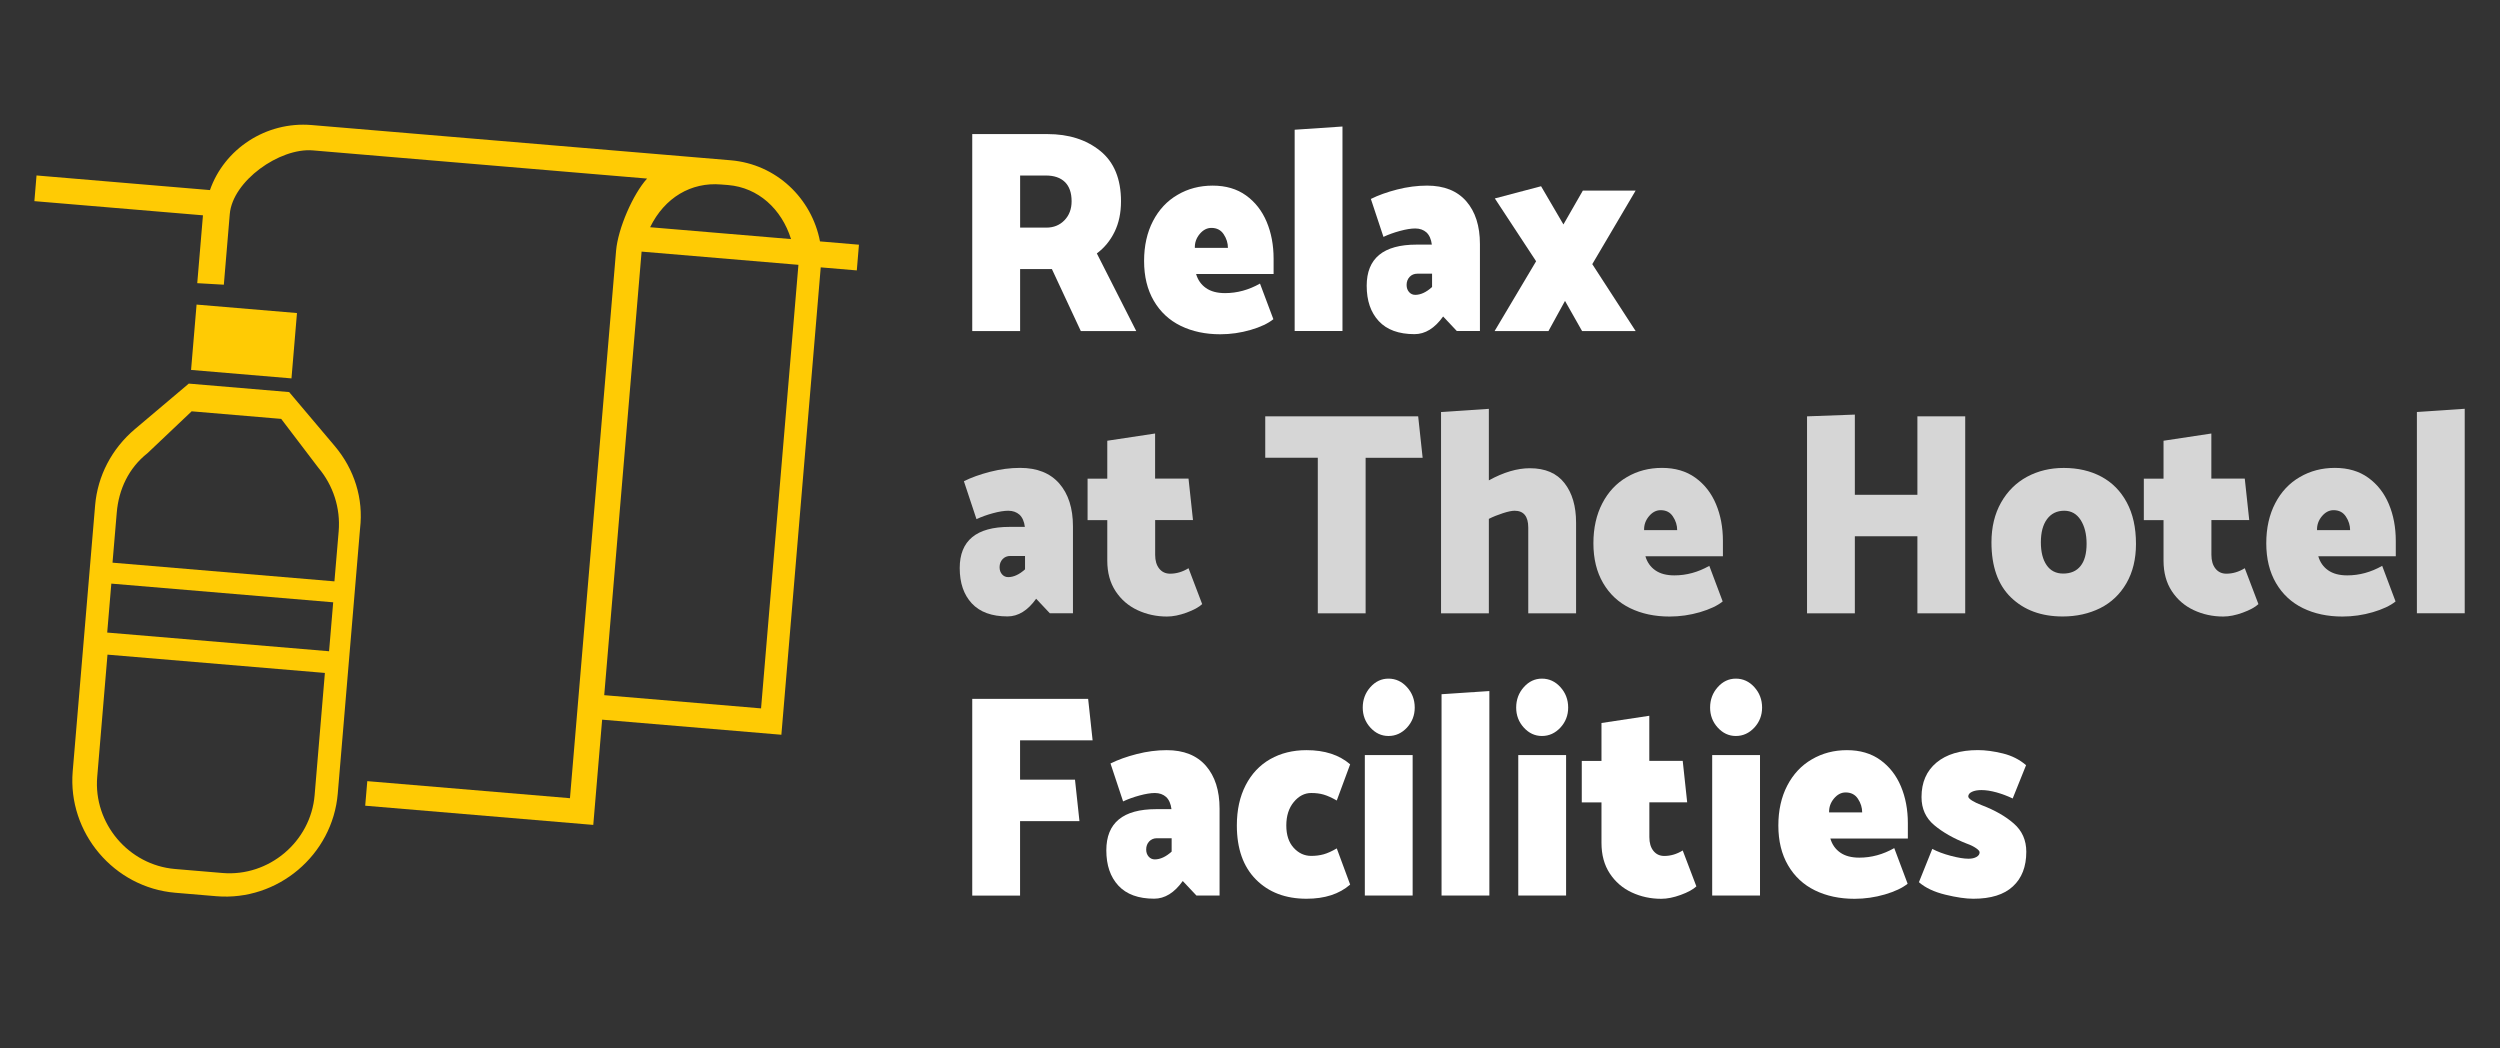 <?xml version="1.0" encoding="utf-8"?>
<!-- Generator: Adobe Illustrator 23.0.1, SVG Export Plug-In . SVG Version: 6.00 Build 0)  -->
<svg version="1.1" id="Layer_1" xmlns="http://www.w3.org/2000/svg" xmlns:xlink="http://www.w3.org/1999/xlink" x="0px" y="0px"
	 viewBox="0 0 442.84 185.71" style="enable-background:new 0 0 442.84 185.71;" xml:space="preserve">
<rect x="0" y="0" width="442.84" height="185.71" fill="#333333" stroke="none"/>
<style type="text/css">
	.st0{fill:#FFFFFF;}
	.st1{opacity:0.8;fill:#FFFFFF;}
	.st2{fill:#FFCB04;}
</style>
<g>
	<g>
		<path class="st0" d="M172.22,58.63V23.75h13.31c3.79,0,6.9,0.99,9.36,2.98c2.45,1.98,3.68,4.96,3.68,8.93
			c0,2.05-0.38,3.86-1.14,5.41c-0.76,1.56-1.81,2.83-3.14,3.82l6.98,13.75h-9.82l-5.12-10.98h-5.63v10.98H172.22z M189.82,35.65
			c0-1.5-0.4-2.64-1.19-3.41c-0.79-0.77-1.92-1.15-3.37-1.15h-4.56v9.23h4.65c1.3,0,2.37-0.44,3.21-1.31
			C189.4,38.14,189.82,37.02,189.82,35.65z"/>
		<path class="st0" d="M214.81,32.88c2.33,0,4.3,0.58,5.91,1.74c1.61,1.16,2.83,2.72,3.65,4.67c0.82,1.95,1.23,4.12,1.23,6.52v2.72
			h-13.73c0.31,1.06,0.89,1.89,1.75,2.49c0.85,0.6,1.98,0.9,3.38,0.9c2.14,0,4.2-0.56,6.19-1.69l2.37,6.31
			c-0.93,0.75-2.27,1.39-4.03,1.9c-1.75,0.51-3.55,0.77-5.38,0.77c-2.64,0-4.97-0.5-7-1.49c-2.03-0.99-3.62-2.47-4.77-4.44
			c-1.15-1.97-1.72-4.32-1.72-7.05c0-2.7,0.53-5.06,1.58-7.08c1.05-2.02,2.5-3.57,4.35-4.64C210.44,33.42,212.51,32.88,214.81,32.88
			z M214.58,40.37c-0.78,0-1.47,0.36-2.07,1.08c-0.6,0.72-0.89,1.54-0.86,2.46h5.86c0-0.85-0.25-1.66-0.75-2.41
			C216.27,40.75,215.54,40.37,214.58,40.37z"/>
		<path class="st0" d="M237.8,22.41v36.22h-8.47V22.98L237.8,22.41z"/>
		<path class="st0" d="M250.69,40.47c-0.74,0-1.65,0.15-2.72,0.44c-1.07,0.29-2.04,0.64-2.91,1.05l-2.23-6.72
			c1.3-0.65,2.85-1.21,4.65-1.67c1.8-0.46,3.57-0.69,5.31-0.69c3.01,0,5.32,0.92,6.94,2.77c1.61,1.85,2.42,4.38,2.42,7.59v15.39
			h-4.1l-2.42-2.57c-1.49,2.09-3.18,3.13-5.07,3.13c-2.79,0-4.9-0.77-6.33-2.31c-1.43-1.54-2.14-3.62-2.14-6.26
			c0-4.86,2.95-7.29,8.84-7.29h2.7c-0.12-0.96-0.44-1.68-0.95-2.16C252.16,40.71,251.5,40.47,250.69,40.47z M251.07,48.48
			c-0.56,0-1.02,0.19-1.37,0.56c-0.36,0.38-0.54,0.86-0.54,1.44c0,0.51,0.15,0.93,0.44,1.26c0.29,0.33,0.66,0.49,1.09,0.49
			c0.96,0,1.96-0.46,2.98-1.39v-2.36H251.07z"/>
		<path class="st0" d="M277.22,53.3l-2.93,5.34h-9.54l7.35-12.36l-7.31-11.13l8.19-2.16l3.96,6.77l3.44-6h9.35l-7.68,13.03
			l7.68,11.85h-9.49L277.22,53.3z"/>
		<path class="st1" d="M178.6,90.47c-0.74,0-1.65,0.15-2.72,0.44c-1.07,0.29-2.04,0.64-2.91,1.05l-2.23-6.72
			c1.3-0.65,2.85-1.21,4.65-1.67c1.8-0.46,3.57-0.69,5.31-0.69c3.01,0,5.32,0.92,6.94,2.77c1.61,1.85,2.42,4.38,2.42,7.59v15.39
			h-4.1l-2.42-2.57c-1.49,2.09-3.18,3.13-5.07,3.13c-2.79,0-4.9-0.77-6.33-2.31c-1.43-1.54-2.14-3.62-2.14-6.26
			c0-4.86,2.95-7.29,8.84-7.29h2.7c-0.12-0.96-0.44-1.68-0.95-2.16C180.07,90.71,179.41,90.47,178.6,90.47z M178.97,98.48
			c-0.56,0-1.02,0.19-1.37,0.56c-0.36,0.38-0.54,0.86-0.54,1.44c0,0.51,0.15,0.93,0.44,1.26s0.66,0.49,1.09,0.49
			c0.96,0,1.96-0.46,2.98-1.38v-2.36H178.97z"/>
		<path class="st1" d="M204.62,84.78h5.91l0.79,7.34h-6.7v6.16c0,1.03,0.24,1.84,0.72,2.44c0.48,0.6,1.12,0.9,1.93,0.9
			c1.12,0,2.2-0.32,3.26-0.97l2.42,6.36c-0.59,0.55-1.51,1.05-2.77,1.51c-1.26,0.46-2.41,0.69-3.47,0.69c-1.86,0-3.6-0.38-5.21-1.13
			s-2.91-1.87-3.89-3.36c-0.98-1.49-1.47-3.29-1.47-5.41v-7.18h-3.49v-7.34h3.49v-6.72l8.47-1.28V84.78z"/>
		<path class="st1" d="M224.12,73.75h27.09l0.79,7.34h-10.1v27.55h-8.47V81.08h-9.31V73.75z"/>
		<path class="st1" d="M279.18,92.58v16.06h-8.47V93.45c0-1.98-0.81-2.98-2.42-2.98c-0.5,0-1.2,0.15-2.09,0.44
			c-0.9,0.29-1.72,0.62-2.47,1v16.73h-8.47V72.98l8.47-0.56v12.67c2.61-1.44,5.03-2.15,7.26-2.15c2.73,0,4.78,0.88,6.14,2.64
			C278.5,87.33,279.18,89.67,279.18,92.58z"/>
		<path class="st1" d="M294.4,82.88c2.33,0,4.3,0.58,5.91,1.74c1.61,1.16,2.83,2.72,3.65,4.67c0.82,1.95,1.23,4.12,1.23,6.52v2.72
			h-13.73c0.31,1.06,0.89,1.89,1.75,2.49c0.85,0.6,1.98,0.9,3.38,0.9c2.14,0,4.2-0.56,6.19-1.69l2.37,6.31
			c-0.93,0.75-2.27,1.38-4.03,1.9c-1.75,0.51-3.55,0.77-5.38,0.77c-2.64,0-4.97-0.5-7-1.49c-2.03-0.99-3.62-2.47-4.77-4.44
			c-1.15-1.97-1.72-4.32-1.72-7.05c0-2.7,0.53-5.06,1.58-7.08c1.05-2.02,2.5-3.57,4.35-4.64C290.03,83.42,292.1,82.88,294.4,82.88z
			 M294.16,90.37c-0.78,0-1.47,0.36-2.07,1.08c-0.6,0.72-0.89,1.54-0.86,2.46h5.86c0-0.85-0.25-1.66-0.75-2.41
			C295.86,90.75,295.13,90.37,294.16,90.37z"/>
		<path class="st1" d="M348.11,73.75v34.89h-8.47V94.99h-11.08v13.65h-8.47V73.75l8.47-0.31v14.21h11.08v-13.9H348.11z"/>
		<path class="st1" d="M365.38,109.2c-3.79,0-6.83-1.12-9.15-3.36s-3.47-5.5-3.47-9.77c0-2.7,0.57-5.05,1.7-7.05
			c1.13-2,2.67-3.52,4.61-4.57c1.94-1.04,4.1-1.56,6.49-1.56c2.51,0,4.73,0.51,6.66,1.54c1.92,1.03,3.43,2.55,4.51,4.57
			c1.09,2.02,1.63,4.46,1.63,7.34c0,2.7-0.57,5.03-1.7,6.98c-1.13,1.95-2.68,3.42-4.65,4.41C370.04,108.7,367.83,109.2,365.38,109.2
			z M369.61,96.32c0-1.71-0.35-3.11-1.05-4.21c-0.7-1.09-1.67-1.64-2.91-1.64c-1.3,0-2.32,0.5-3.05,1.49
			c-0.73,0.99-1.09,2.36-1.09,4.1c0,1.71,0.34,3.06,1.02,4.05c0.68,0.99,1.66,1.49,2.93,1.49c1.33,0,2.36-0.44,3.07-1.33
			C369.25,99.38,369.61,98.07,369.61,96.32z"/>
		<path class="st1" d="M391.72,84.78h5.91l0.79,7.34h-6.7v6.16c0,1.03,0.24,1.84,0.72,2.44c0.48,0.6,1.12,0.9,1.93,0.9
			c1.12,0,2.2-0.32,3.26-0.97l2.42,6.36c-0.59,0.55-1.51,1.05-2.77,1.51c-1.26,0.46-2.41,0.69-3.47,0.69c-1.86,0-3.6-0.38-5.21-1.13
			s-2.91-1.87-3.89-3.36c-0.98-1.49-1.47-3.29-1.47-5.41v-7.18h-3.49v-7.34h3.49v-6.72l8.47-1.28V84.78z"/>
		<path class="st1" d="M413.59,82.88c2.33,0,4.3,0.58,5.91,1.74c1.61,1.16,2.83,2.72,3.65,4.67c0.82,1.95,1.23,4.12,1.23,6.52v2.72
			h-13.73c0.31,1.06,0.89,1.89,1.75,2.49c0.85,0.6,1.98,0.9,3.38,0.9c2.14,0,4.2-0.56,6.19-1.69l2.37,6.31
			c-0.93,0.75-2.27,1.38-4.03,1.9c-1.75,0.51-3.55,0.77-5.38,0.77c-2.64,0-4.97-0.5-7-1.49c-2.03-0.99-3.62-2.47-4.77-4.44
			c-1.15-1.97-1.72-4.32-1.72-7.05c0-2.7,0.53-5.06,1.58-7.08c1.05-2.02,2.5-3.57,4.35-4.64C409.23,83.42,411.3,82.88,413.59,82.88z
			 M413.36,90.37c-0.78,0-1.47,0.36-2.07,1.08c-0.6,0.72-0.89,1.54-0.86,2.46h5.86c0-0.85-0.25-1.66-0.75-2.41
			C415.05,90.75,414.32,90.37,413.36,90.37z"/>
		<path class="st1" d="M436.59,72.41v36.22h-8.47V72.98L436.59,72.41z"/>
		<path class="st0" d="M180.69,138.11h9.73l0.79,7.34h-10.52v13.19h-8.47V123.8h20.53l0.79,7.34h-12.85V138.11z"/>
		<path class="st0" d="M204.57,140.47c-0.74,0-1.65,0.15-2.72,0.44s-2.04,0.64-2.91,1.05l-2.23-6.72c1.3-0.65,2.85-1.21,4.65-1.67
			c1.8-0.46,3.57-0.69,5.31-0.69c3.01,0,5.32,0.92,6.94,2.77c1.61,1.85,2.42,4.38,2.42,7.59v15.39h-4.1l-2.42-2.57
			c-1.49,2.09-3.18,3.13-5.07,3.13c-2.79,0-4.9-0.77-6.33-2.31c-1.43-1.54-2.14-3.62-2.14-6.26c0-4.86,2.95-7.29,8.84-7.29h2.7
			c-0.12-0.96-0.44-1.68-0.95-2.16C206.04,140.71,205.38,140.47,204.57,140.47z M204.94,148.48c-0.56,0-1.02,0.19-1.37,0.56
			c-0.36,0.38-0.54,0.86-0.54,1.44c0,0.51,0.15,0.93,0.44,1.26s0.66,0.49,1.09,0.49c0.96,0,1.96-0.46,2.98-1.38v-2.36H204.94z"/>
		<path class="st0" d="M231.43,132.88c3.23,0,5.8,0.84,7.73,2.51l-2.37,6.41c-0.9-0.51-1.67-0.86-2.33-1.05
			c-0.65-0.19-1.38-0.28-2.19-0.28c-1.18,0-2.21,0.53-3.09,1.59c-0.88,1.06-1.33,2.45-1.33,4.16c0,1.68,0.43,2.99,1.3,3.95
			c0.87,0.96,1.91,1.44,3.12,1.44c0.78,0,1.5-0.09,2.19-0.28c0.68-0.19,1.46-0.54,2.33-1.05l2.37,6.41
			c-1.92,1.68-4.5,2.51-7.73,2.51c-3.72,0-6.71-1.14-8.96-3.41c-2.25-2.27-3.38-5.46-3.38-9.57c0-2.74,0.52-5.11,1.56-7.13
			c1.04-2.02,2.49-3.56,4.35-4.62C226.87,133.41,229.01,132.88,231.43,132.88z"/>
		<path class="st0" d="M250.6,125.34c0,1.37-0.46,2.55-1.37,3.54c-0.92,0.99-2.01,1.49-3.28,1.49c-1.24,0-2.31-0.5-3.21-1.49
			c-0.9-0.99-1.35-2.17-1.35-3.54c0-1.4,0.45-2.61,1.35-3.62c0.9-1.01,1.97-1.51,3.21-1.51c1.27,0,2.37,0.5,3.28,1.51
			C250.14,122.73,250.6,123.93,250.6,125.34z M250.23,133.75v24.88h-8.47v-24.88H250.23z"/>
		<path class="st0" d="M263.82,122.41v36.22h-8.47v-35.66L263.82,122.41z"/>
		<path class="st0" d="M277.78,125.34c0,1.37-0.46,2.55-1.37,3.54c-0.92,0.99-2.01,1.49-3.28,1.49c-1.24,0-2.31-0.5-3.21-1.49
			c-0.9-0.99-1.35-2.17-1.35-3.54c0-1.4,0.45-2.61,1.35-3.62c0.9-1.01,1.97-1.51,3.21-1.51c1.27,0,2.37,0.5,3.28,1.51
			C277.32,122.73,277.78,123.93,277.78,125.34z M277.41,133.75v24.88h-8.47v-24.88H277.41z"/>
		<path class="st0" d="M292.16,134.78h5.91l0.79,7.34h-6.7v6.16c0,1.03,0.24,1.84,0.72,2.44c0.48,0.6,1.12,0.9,1.93,0.9
			c1.12,0,2.2-0.32,3.26-0.97l2.42,6.36c-0.59,0.55-1.51,1.05-2.77,1.51c-1.26,0.46-2.41,0.69-3.47,0.69c-1.86,0-3.6-0.38-5.21-1.13
			s-2.91-1.87-3.89-3.36c-0.98-1.49-1.47-3.29-1.47-5.41v-7.18h-3.49v-7.34h3.49v-6.72l8.47-1.28V134.78z"/>
		<path class="st0" d="M312.13,125.34c0,1.37-0.46,2.55-1.37,3.54c-0.92,0.99-2.01,1.49-3.28,1.49c-1.24,0-2.31-0.5-3.21-1.49
			c-0.9-0.99-1.35-2.17-1.35-3.54c0-1.4,0.45-2.61,1.35-3.62c0.9-1.01,1.97-1.51,3.21-1.51c1.27,0,2.37,0.5,3.28,1.51
			C311.67,122.73,312.13,123.93,312.13,125.34z M311.76,133.75v24.88h-8.47v-24.88H311.76z"/>
		<path class="st0" d="M327.16,132.88c2.33,0,4.3,0.58,5.91,1.74c1.61,1.16,2.83,2.72,3.65,4.67c0.82,1.95,1.23,4.12,1.23,6.52v2.72
			h-13.73c0.31,1.06,0.89,1.89,1.75,2.49c0.85,0.6,1.98,0.9,3.38,0.9c2.14,0,4.2-0.56,6.19-1.69l2.37,6.31
			c-0.93,0.75-2.27,1.38-4.03,1.9c-1.75,0.51-3.55,0.77-5.38,0.77c-2.64,0-4.97-0.5-7-1.49c-2.03-0.99-3.62-2.47-4.77-4.44
			c-1.15-1.97-1.72-4.32-1.72-7.05c0-2.7,0.53-5.06,1.58-7.08c1.05-2.02,2.5-3.57,4.35-4.64
			C322.8,133.42,324.87,132.88,327.16,132.88z M326.93,140.37c-0.78,0-1.47,0.36-2.07,1.08c-0.6,0.72-0.89,1.54-0.86,2.46h5.86
			c0-0.85-0.25-1.66-0.75-2.41C328.62,140.75,327.89,140.37,326.93,140.37z"/>
		<path class="st0" d="M349.55,159.2c-1.33,0-2.99-0.24-4.96-0.72s-3.53-1.21-4.68-2.21l2.37-5.9c0.9,0.48,1.99,0.89,3.28,1.23
			c1.29,0.34,2.33,0.51,3.14,0.51c0.56,0,1.02-0.1,1.4-0.31c0.37-0.21,0.56-0.48,0.56-0.82c0-0.21-0.21-0.45-0.63-0.74
			s-0.95-0.56-1.61-0.79c-2.36-0.92-4.29-2.02-5.79-3.28c-1.51-1.26-2.26-2.92-2.26-4.98c0-2.6,0.88-4.63,2.65-6.11
			c1.77-1.47,4.22-2.21,7.35-2.21c1.33,0,2.8,0.2,4.4,0.59c1.6,0.39,2.97,1.09,4.12,2.08l-2.37,5.9c-0.93-0.45-1.88-0.8-2.86-1.08
			c-0.98-0.27-1.87-0.41-2.68-0.41c-0.68,0-1.24,0.1-1.68,0.31s-0.65,0.48-0.65,0.82c0,0.21,0.22,0.44,0.65,0.72
			c0.43,0.27,1.01,0.55,1.72,0.82c2.33,0.89,4.23,1.97,5.7,3.26c1.47,1.28,2.21,2.95,2.21,5c0,2.63-0.79,4.68-2.37,6.13
			C355,158.47,352.65,159.2,349.55,159.2z"/>
	</g>
</g>
<g>
	<path class="st2" d="M152.33,43.36l-7.08-0.6c-1.45-7.6-7.71-13.69-15.83-14.37L55.2,22.15c-8.11-0.68-15.48,4.26-18.01,11.52
		L6.47,31.08l-0.38,4.55l29.86,2.51l-1.01,12.02l4.71,0.27l1.05-12.5c0.49-5.87,8.84-11.78,14.71-11.29l59.21,4.99
		c-2.49,2.75-5.15,8.82-5.49,12.79l-8.17,96.97l-35.9-3.02l-0.37,4.35l40.4,3.4l1.57-18.64l31.75,2.67l6.97-82.79l6.39,0.54
		l0.38-4.55L152.33,43.36z M129,32.78c5.29,0.45,9.44,4.21,11.12,9.57l-24.96-2.1c2.57-5.26,7.28-8.02,12.57-7.57L129,32.78z
		 M134.81,125.48l-27.78-2.34l6.62-78.57l27.78,2.34L134.81,125.48z"/>
	
		<rect x="37.39" y="51.59" transform="matrix(0.084 -0.997 0.997 0.084 -20.731 98.473)" class="st2" width="11.61" height="17.84"/>
	<path class="st2" d="M59.28,78.99l-8.06-9.54l-17.78-1.5l-9.54,8.06c-4.12,3.48-6.61,8.31-7.05,13.49l-3.97,47.12
		c-0.92,10.87,7.3,20.61,18.18,21.52l7.25,0.61c10.87,0.92,20.61-7.3,21.52-18.18l3.95-46.95C64.41,88.29,62.76,83.11,59.28,78.99z
		 M26.12,80.28l7.83-7.42l15.86,1.34l6.57,8.64c2.64,3.12,3.96,7.17,3.61,11.29l-0.75,8.85l-39.31-3.31l0.75-8.85
		C21.02,86.7,22.79,82.91,26.12,80.28z M59.02,106.69l-0.73,8.67l-39.3-3.31l0.73-8.67L59.02,106.69z M39.42,154.64L31,153.93
		c-8.22-0.69-14.47-8.09-13.78-16.31l1.82-21.66l38.51,3.24l-1.82,21.66C55.04,149.09,47.64,155.33,39.42,154.64z"/>
</g>
</svg>
